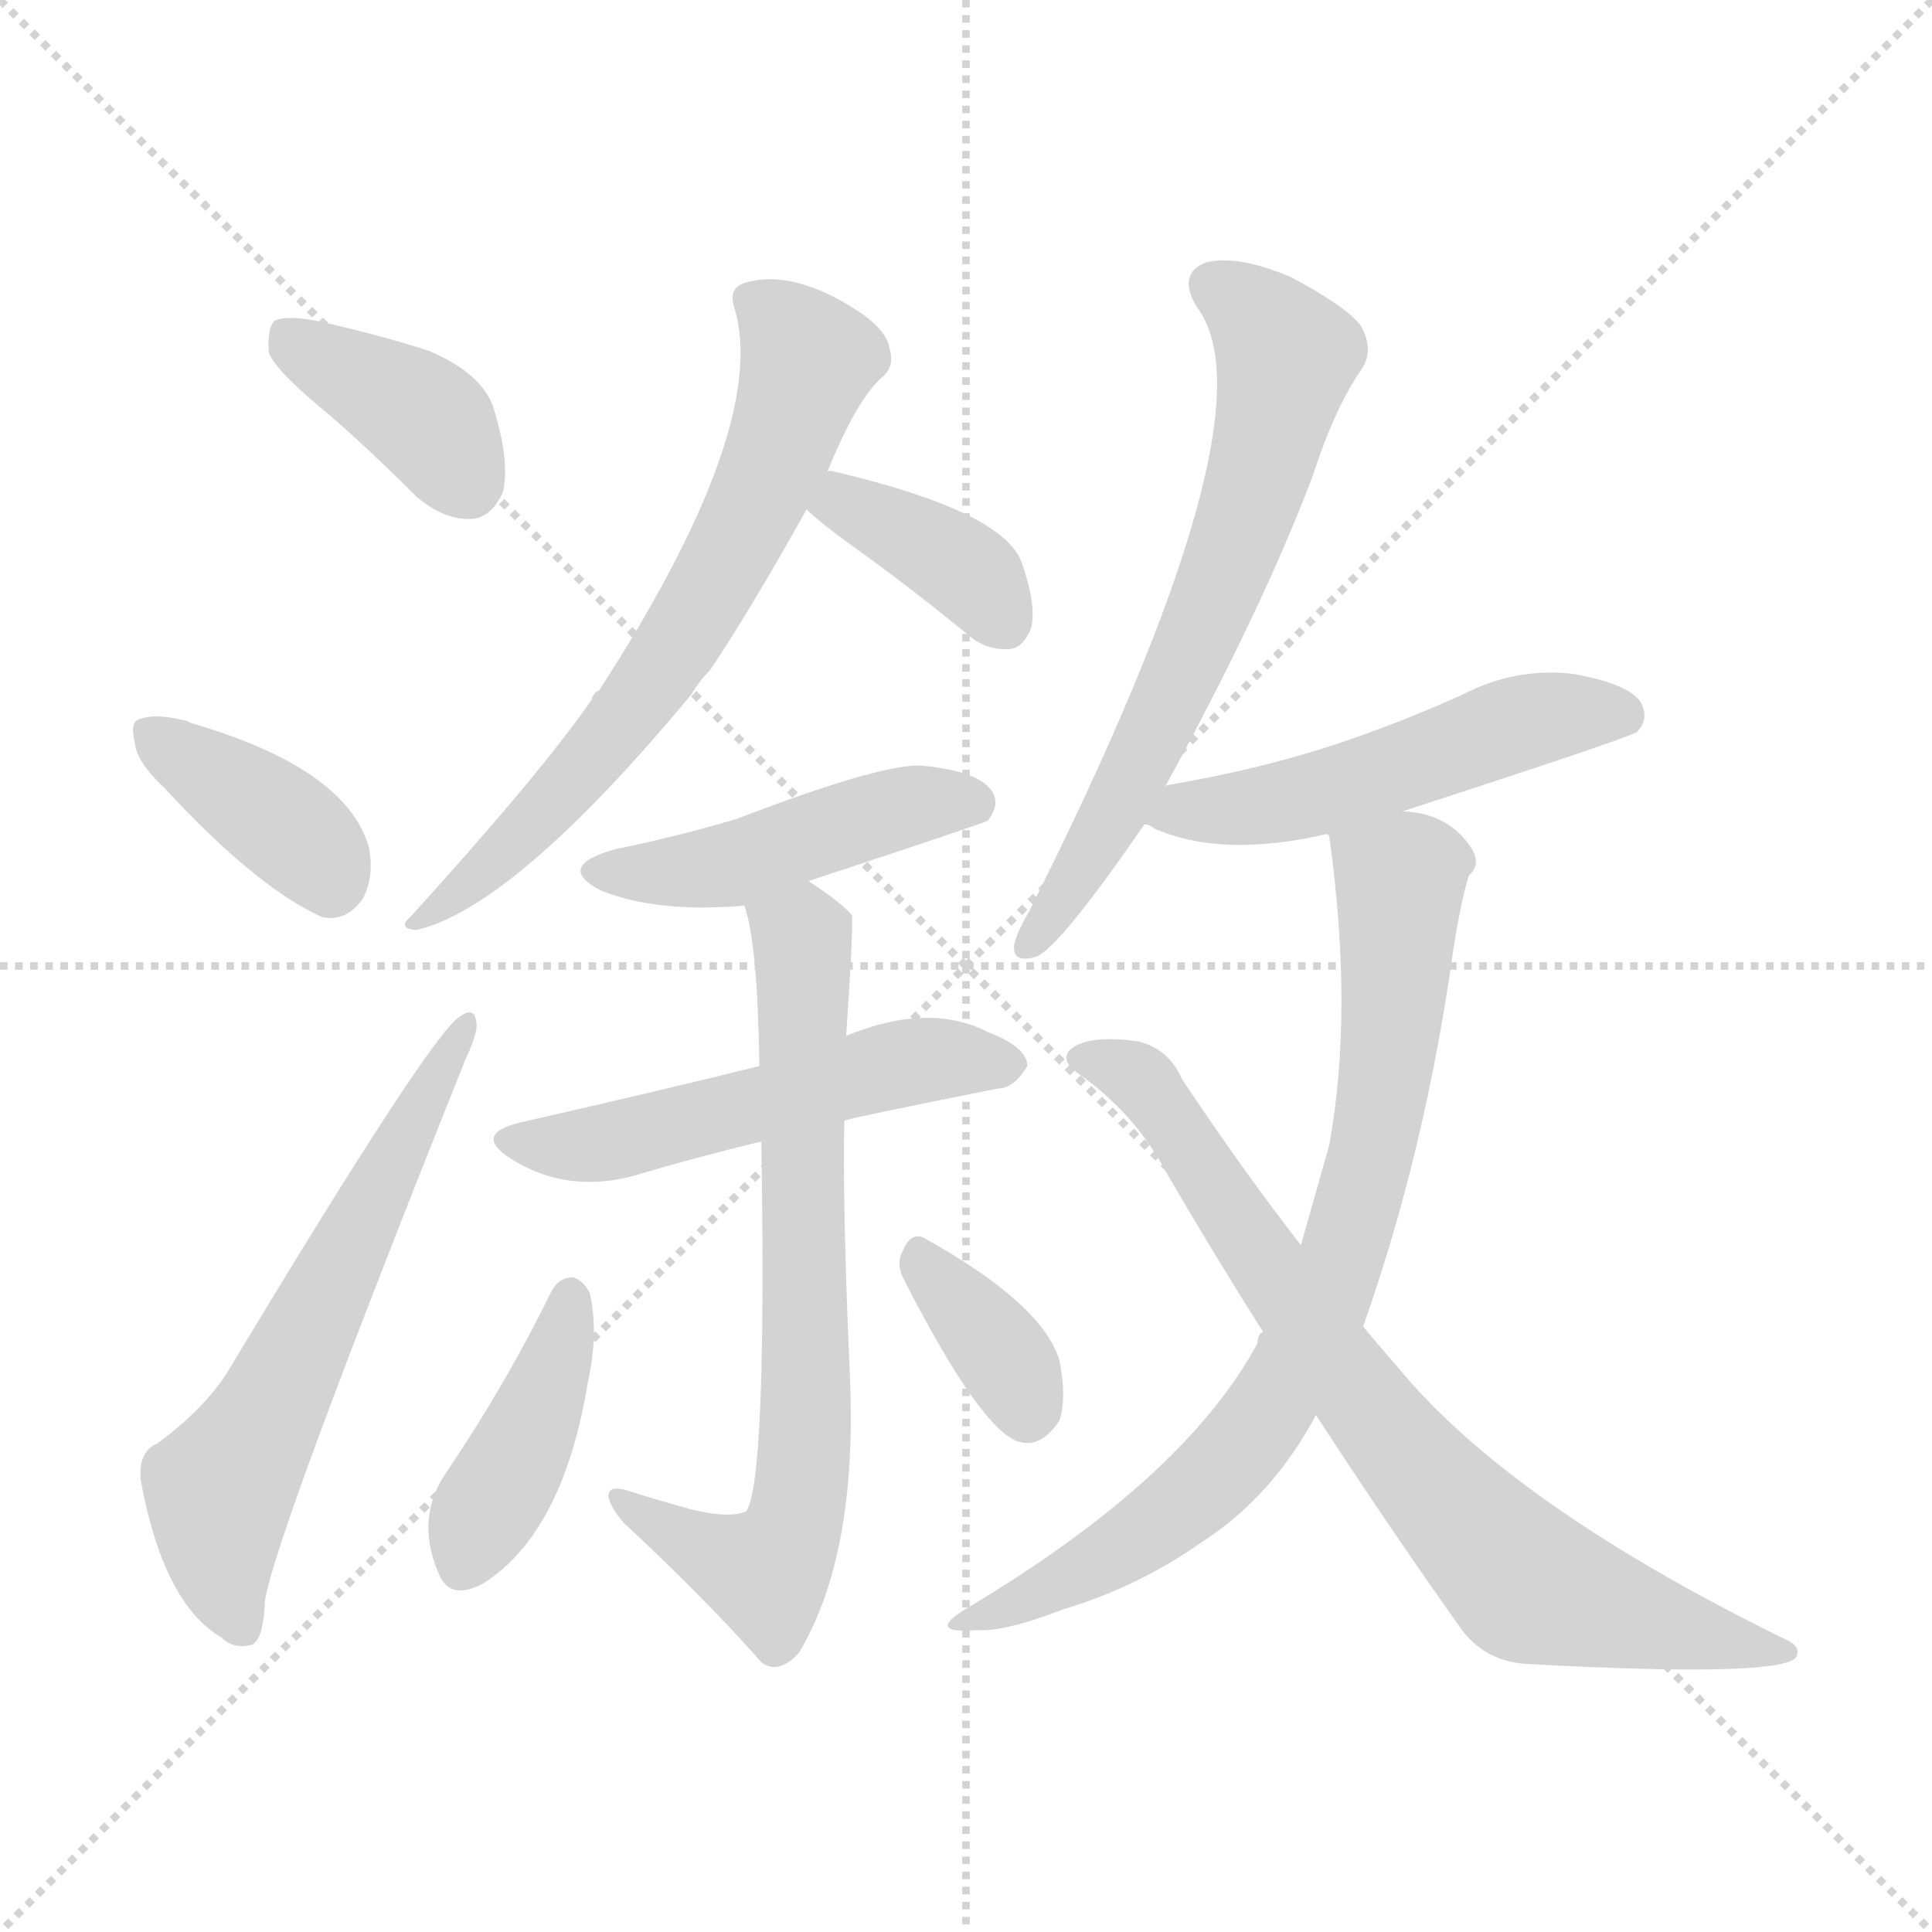 <svg version="1.1" viewBox="0 0 1024 1024" xmlns="http://www.w3.org/2000/svg">
  <g stroke="lightgray" stroke-dasharray="1,1" stroke-width="1" transform="scale(4, 4)">
    <line x1="0" y1="0" x2="256" y2="256"></line>
    <line x1="256" y1="0" x2="0" y2="256"></line>
    <line x1="128" y1="0" x2="128" y2="256"></line>
    <line x1="0" y1="128" x2="256" y2="128"></line>
  </g>
<g transform="scale(1, -1) translate(0, -900)">
   <style type="text/css">
    @keyframes keyframes0 {
      from {
       stroke: blue;
       stroke-dashoffset: 384;
       stroke-width: 128;
       }
       56% {
       animation-timing-function: step-end;
       stroke: blue;
       stroke-dashoffset: 0;
       stroke-width: 128;
       }
       to {
       stroke: black;
       stroke-width: 1024;
       }
       }
       #make-me-a-hanzi-animation-0 {
         animation: keyframes0 0.562s both;
         animation-delay: 0s;
         animation-timing-function: linear;
       }
    @keyframes keyframes1 {
      from {
       stroke: blue;
       stroke-dashoffset: 380;
       stroke-width: 128;
       }
       55% {
       animation-timing-function: step-end;
       stroke: blue;
       stroke-dashoffset: 0;
       stroke-width: 128;
       }
       to {
       stroke: black;
       stroke-width: 1024;
       }
       }
       #make-me-a-hanzi-animation-1 {
         animation: keyframes1 0.559s both;
         animation-delay: 0.562s;
         animation-timing-function: linear;
       }
    @keyframes keyframes2 {
      from {
       stroke: blue;
       stroke-dashoffset: 607;
       stroke-width: 128;
       }
       66% {
       animation-timing-function: step-end;
       stroke: blue;
       stroke-dashoffset: 0;
       stroke-width: 128;
       }
       to {
       stroke: black;
       stroke-width: 1024;
       }
       }
       #make-me-a-hanzi-animation-2 {
         animation: keyframes2 0.744s both;
         animation-delay: 1.122s;
         animation-timing-function: linear;
       }
    @keyframes keyframes3 {
      from {
       stroke: blue;
       stroke-dashoffset: 662;
       stroke-width: 128;
       }
       68% {
       animation-timing-function: step-end;
       stroke: blue;
       stroke-dashoffset: 0;
       stroke-width: 128;
       }
       to {
       stroke: black;
       stroke-width: 1024;
       }
       }
       #make-me-a-hanzi-animation-3 {
         animation: keyframes3 0.789s both;
         animation-delay: 1.866s;
         animation-timing-function: linear;
       }
    @keyframes keyframes4 {
      from {
       stroke: blue;
       stroke-dashoffset: 375;
       stroke-width: 128;
       }
       55% {
       animation-timing-function: step-end;
       stroke: blue;
       stroke-dashoffset: 0;
       stroke-width: 128;
       }
       to {
       stroke: black;
       stroke-width: 1024;
       }
       }
       #make-me-a-hanzi-animation-4 {
         animation: keyframes4 0.555s both;
         animation-delay: 2.654s;
         animation-timing-function: linear;
       }
    @keyframes keyframes5 {
      from {
       stroke: blue;
       stroke-dashoffset: 459;
       stroke-width: 128;
       }
       60% {
       animation-timing-function: step-end;
       stroke: blue;
       stroke-dashoffset: 0;
       stroke-width: 128;
       }
       to {
       stroke: black;
       stroke-width: 1024;
       }
       }
       #make-me-a-hanzi-animation-5 {
         animation: keyframes5 0.624s both;
         animation-delay: 3.21s;
         animation-timing-function: linear;
       }
    @keyframes keyframes6 {
      from {
       stroke: blue;
       stroke-dashoffset: 525;
       stroke-width: 128;
       }
       63% {
       animation-timing-function: step-end;
       stroke: blue;
       stroke-dashoffset: 0;
       stroke-width: 128;
       }
       to {
       stroke: black;
       stroke-width: 1024;
       }
       }
       #make-me-a-hanzi-animation-6 {
         animation: keyframes6 0.677s both;
         animation-delay: 3.833s;
         animation-timing-function: linear;
       }
    @keyframes keyframes7 {
      from {
       stroke: blue;
       stroke-dashoffset: 710;
       stroke-width: 128;
       }
       70% {
       animation-timing-function: step-end;
       stroke: blue;
       stroke-dashoffset: 0;
       stroke-width: 128;
       }
       to {
       stroke: black;
       stroke-width: 1024;
       }
       }
       #make-me-a-hanzi-animation-7 {
         animation: keyframes7 0.828s both;
         animation-delay: 4.51s;
         animation-timing-function: linear;
       }
    @keyframes keyframes8 {
      from {
       stroke: blue;
       stroke-dashoffset: 409;
       stroke-width: 128;
       }
       57% {
       animation-timing-function: step-end;
       stroke: blue;
       stroke-dashoffset: 0;
       stroke-width: 128;
       }
       to {
       stroke: black;
       stroke-width: 1024;
       }
       }
       #make-me-a-hanzi-animation-8 {
         animation: keyframes8 0.583s both;
         animation-delay: 5.338s;
         animation-timing-function: linear;
       }
    @keyframes keyframes9 {
      from {
       stroke: blue;
       stroke-dashoffset: 352;
       stroke-width: 128;
       }
       53% {
       animation-timing-function: step-end;
       stroke: blue;
       stroke-dashoffset: 0;
       stroke-width: 128;
       }
       to {
       stroke: black;
       stroke-width: 1024;
       }
       }
       #make-me-a-hanzi-animation-9 {
         animation: keyframes9 0.536s both;
         animation-delay: 5.921s;
         animation-timing-function: linear;
       }
    @keyframes keyframes10 {
      from {
       stroke: blue;
       stroke-dashoffset: 652;
       stroke-width: 128;
       }
       68% {
       animation-timing-function: step-end;
       stroke: blue;
       stroke-dashoffset: 0;
       stroke-width: 128;
       }
       to {
       stroke: black;
       stroke-width: 1024;
       }
       }
       #make-me-a-hanzi-animation-10 {
         animation: keyframes10 0.781s both;
         animation-delay: 6.458s;
         animation-timing-function: linear;
       }
    @keyframes keyframes11 {
      from {
       stroke: blue;
       stroke-dashoffset: 515;
       stroke-width: 128;
       }
       63% {
       animation-timing-function: step-end;
       stroke: blue;
       stroke-dashoffset: 0;
       stroke-width: 128;
       }
       to {
       stroke: black;
       stroke-width: 1024;
       }
       }
       #make-me-a-hanzi-animation-11 {
         animation: keyframes11 0.669s both;
         animation-delay: 7.238s;
         animation-timing-function: linear;
       }
    @keyframes keyframes12 {
      from {
       stroke: blue;
       stroke-dashoffset: 768;
       stroke-width: 128;
       }
       71% {
       animation-timing-function: step-end;
       stroke: blue;
       stroke-dashoffset: 0;
       stroke-width: 128;
       }
       to {
       stroke: black;
       stroke-width: 1024;
       }
       }
       #make-me-a-hanzi-animation-12 {
         animation: keyframes12 0.875s both;
         animation-delay: 7.907s;
         animation-timing-function: linear;
       }
    @keyframes keyframes13 {
      from {
       stroke: blue;
       stroke-dashoffset: 767;
       stroke-width: 128;
       }
       71% {
       animation-timing-function: step-end;
       stroke: blue;
       stroke-dashoffset: 0;
       stroke-width: 128;
       }
       to {
       stroke: black;
       stroke-width: 1024;
       }
       }
       #make-me-a-hanzi-animation-13 {
         animation: keyframes13 0.874s both;
         animation-delay: 8.782s;
         animation-timing-function: linear;
       }
</style>
<path d="M 173.5 681.0 Q 195.5 662.0 220.5 637.0 Q 235.5 624.0 250.5 625.0 Q 260.5 626.0 266.5 639.0 Q 270.5 655.0 261.5 684.0 Q 255.5 702.0 227.5 714.0 Q 199.5 723.0 167.5 730.0 Q 151.5 733.0 145.5 730.0 Q 141.5 726.0 142.5 713.0 Q 146.5 703.0 173.5 681.0 Z" fill="lightgray"></path> 
<path d="M 87.5 482.0 Q 135.5 430.0 170.5 414.0 Q 183.5 411.0 192.5 424.0 Q 198.5 436.0 195.5 451.0 Q 183.5 493.0 100.5 517.0 Q 99.5 518.0 98.5 518.0 Q 82.5 522.0 74.5 519.0 Q 68.5 518.0 71.5 506.0 Q 72.5 496.0 87.5 482.0 Z" fill="lightgray"></path> 
<path d="M 83.5 135.0 Q 73.5 131.0 74.5 116.0 Q 86.5 50.0 117.5 32.0 Q 123.5 26.0 132.5 28.0 Q 139.5 29.0 140.5 52.0 Q 146.5 88.0 246.5 338.0 Q 253.5 353.0 252.5 358.0 Q 251.5 367.0 243.5 361.0 Q 228.5 352.0 122.5 176.0 Q 110.5 155.0 83.5 135.0 Z" fill="lightgray"></path> 
<path d="M 438.5 650.0 Q 454.5 689.0 467.5 700.0 Q 474.5 706.0 471.5 715.0 Q 470.5 724.0 456.5 734.0 Q 420.5 758.0 394.5 750.0 Q 385.5 747.0 389.5 736.0 Q 407.5 673.0 317.5 534.0 Q 314.5 533.0 313.5 529.0 Q 286.5 490.0 217.5 414.0 Q 210.5 408.0 220.5 407.0 Q 272.5 419.0 366.5 532.0 Q 370.5 539.0 376.5 545.0 Q 398.5 578.0 427.5 630.0 L 438.5 650.0 Z" fill="lightgray"></path> 
<path d="M 427.5 630.0 Q 433.5 624.0 448.5 613.0 Q 479.5 591.0 512.5 564.0 Q 522.5 555.0 535.5 556.0 Q 542.5 557.0 546.5 567.0 Q 549.5 579.0 541.5 602.0 Q 531.5 629.0 442.5 650.0 Q 439.5 651.0 438.5 650.0 C 408.5 651.0 405.5 650.0 427.5 630.0 Z" fill="lightgray"></path> 
<path d="M 428.5 433.0 Q 519.5 463.0 523.5 465.0 Q 530.5 474.0 525.5 481.0 Q 518.5 491.0 490.5 494.0 Q 471.5 497.0 390.5 466.0 Q 360.5 457.0 326.5 450.0 Q 293.5 441.0 318.5 428.0 Q 348.5 416.0 394.5 420.0 L 428.5 433.0 Z" fill="lightgray"></path> 
<path d="M 447.5 306.0 Q 448.5 307.0 528.5 323.0 Q 537.5 323.0 544.5 335.0 Q 544.5 345.0 523.5 353.0 Q 492.5 369.0 448.5 351.0 L 402.5 335.0 Q 354.5 323.0 275.5 305.0 Q 250.5 299.0 270.5 286.0 Q 300.5 267.0 336.5 277.0 Q 366.5 286.0 403.5 295.0 L 447.5 306.0 Z" fill="lightgray"></path> 
<path d="M 403.5 295.0 Q 406.5 115.0 395.5 99.0 Q 386.5 95.0 366.5 100.0 Q 351.5 104.0 332.5 110.0 Q 322.5 113.0 322.5 107.0 Q 323.5 101.0 330.5 93.0 Q 375.5 51.0 403.5 19.0 Q 412.5 12.0 423.5 24.0 Q 454.5 76.0 450.5 170.0 Q 446.5 260.0 447.5 306.0 L 448.5 351.0 Q 452.5 411.0 451.5 415.0 Q 445.5 422.0 428.5 433.0 C 403.5 450.0 387.5 449.0 394.5 420.0 Q 401.5 401.0 402.5 335.0 L 403.5 295.0 Z" fill="lightgray"></path> 
<path d="M 292.5 216.0 Q 268.5 167.0 237.5 121.0 Q 219.5 96.0 232.5 66.0 Q 238.5 51.0 256.5 61.0 Q 298.5 88.0 311.5 167.0 Q 317.5 194.0 312.5 215.0 Q 308.5 222.0 303.5 223.0 Q 296.5 223.0 292.5 216.0 Z" fill="lightgray"></path> 
<path d="M 479.5 221.0 Q 519.5 143.0 539.5 136.0 Q 551.5 132.0 561.5 147.0 Q 565.5 159.0 561.5 179.0 Q 552.5 209.0 489.5 244.0 Q 482.5 247.0 478.5 237.0 Q 474.5 230.0 479.5 221.0 Z" fill="lightgray"></path> 
<path d="M 617.5 483.0 Q 668.5 576.0 695.5 647.0 Q 707.5 684.0 721.5 704.0 Q 728.5 714.0 721.5 727.0 Q 714.5 737.0 684.5 753.0 Q 656.5 765.0 639.5 761.0 Q 623.5 755.0 634.5 737.0 Q 677.5 680.0 545.5 417.0 Q 538.5 405.0 537.5 399.0 Q 536.5 389.0 549.5 393.0 Q 562.5 399.0 606.5 463.0 L 617.5 483.0 Z" fill="lightgray"></path> 
<path d="M 743.5 470.0 Q 863.5 509.0 867.5 512.0 Q 874.5 519.0 869.5 528.0 Q 862.5 538.0 832.5 543.0 Q 802.5 546.0 775.5 532.0 Q 742.5 517.0 706.5 505.0 Q 666.5 492.0 619.5 484.0 Q 618.5 484.0 617.5 483.0 C 588.5 476.0 580.5 474.0 606.5 463.0 Q 609.5 463.0 611.5 461.0 Q 647.5 445.0 703.5 458.0 L 743.5 470.0 Z" fill="lightgray"></path> 
<path d="M 722.5 197.0 Q 755.5 290.0 770.5 398.0 Q 774.5 423.0 778.5 436.0 Q 785.5 442.0 779.5 451.0 Q 767.5 469.0 743.5 470.0 C 714.5 476.0 699.5 479.0 703.5 458.0 L 704.5 457.0 Q 717.5 364.0 704.5 293.0 Q 698.5 272.0 689.5 240.0 L 669.5 194.0 Q 666.5 193.0 666.5 188.0 Q 627.5 116.0 511.5 47.0 Q 490.5 34.0 517.5 36.0 Q 532.5 35.0 563.5 47.0 Q 603.5 59.0 637.5 83.0 Q 674.5 107.0 697.5 150.0 L 722.5 197.0 Z" fill="lightgray"></path> 
<path d="M 697.5 150.0 Q 736.5 90.0 773.5 38.0 Q 786.5 19.0 810.5 18.0 Q 939.5 11.0 951.5 21.0 Q 955.5 27.0 946.5 31.0 Q 799.5 103.0 739.5 177.0 Q 730.5 187.0 722.5 197.0 L 689.5 240.0 Q 658.5 280.0 626.5 328.0 Q 619.5 344.0 603.5 348.0 Q 575.5 352.0 566.5 343.0 Q 562.5 337.0 571.5 331.0 Q 601.5 310.0 618.5 278.0 Q 643.5 235.0 669.5 194.0 L 697.5 150.0 Z" fill="lightgray"></path> 
      <clipPath id="make-me-a-hanzi-clip-0">
      <path d="M 173.5 681.0 Q 195.5 662.0 220.5 637.0 Q 235.5 624.0 250.5 625.0 Q 260.5 626.0 266.5 639.0 Q 270.5 655.0 261.5 684.0 Q 255.5 702.0 227.5 714.0 Q 199.5 723.0 167.5 730.0 Q 151.5 733.0 145.5 730.0 Q 141.5 726.0 142.5 713.0 Q 146.5 703.0 173.5 681.0 Z" fill="lightgray"></path>
      </clipPath>
      <path clip-path="url(#make-me-a-hanzi-clip-0)" d="M 150.5 724.0 L 230.5 674.0 L 247.5 645.0 " fill="none" id="make-me-a-hanzi-animation-0" stroke-dasharray="256 512" stroke-linecap="round"></path>

      <clipPath id="make-me-a-hanzi-clip-1">
      <path d="M 87.5 482.0 Q 135.5 430.0 170.5 414.0 Q 183.5 411.0 192.5 424.0 Q 198.5 436.0 195.5 451.0 Q 183.5 493.0 100.5 517.0 Q 99.5 518.0 98.5 518.0 Q 82.5 522.0 74.5 519.0 Q 68.5 518.0 71.5 506.0 Q 72.5 496.0 87.5 482.0 Z" fill="lightgray"></path>
      </clipPath>
      <path clip-path="url(#make-me-a-hanzi-clip-1)" d="M 80.5 511.0 L 144.5 468.0 L 171.5 443.0 L 174.5 433.0 " fill="none" id="make-me-a-hanzi-animation-1" stroke-dasharray="252 504" stroke-linecap="round"></path>

      <clipPath id="make-me-a-hanzi-clip-2">
      <path d="M 83.5 135.0 Q 73.5 131.0 74.5 116.0 Q 86.5 50.0 117.5 32.0 Q 123.5 26.0 132.5 28.0 Q 139.5 29.0 140.5 52.0 Q 146.5 88.0 246.5 338.0 Q 253.5 353.0 252.5 358.0 Q 251.5 367.0 243.5 361.0 Q 228.5 352.0 122.5 176.0 Q 110.5 155.0 83.5 135.0 Z" fill="lightgray"></path>
      </clipPath>
      <path clip-path="url(#make-me-a-hanzi-clip-2)" d="M 127.5 38.0 L 117.5 69.0 L 116.5 110.0 L 246.5 355.0 " fill="none" id="make-me-a-hanzi-animation-2" stroke-dasharray="479 958" stroke-linecap="round"></path>

      <clipPath id="make-me-a-hanzi-clip-3">
      <path d="M 438.5 650.0 Q 454.5 689.0 467.5 700.0 Q 474.5 706.0 471.5 715.0 Q 470.5 724.0 456.5 734.0 Q 420.5 758.0 394.5 750.0 Q 385.5 747.0 389.5 736.0 Q 407.5 673.0 317.5 534.0 Q 314.5 533.0 313.5 529.0 Q 286.5 490.0 217.5 414.0 Q 210.5 408.0 220.5 407.0 Q 272.5 419.0 366.5 532.0 Q 370.5 539.0 376.5 545.0 Q 398.5 578.0 427.5 630.0 L 438.5 650.0 Z" fill="lightgray"></path>
      </clipPath>
      <path clip-path="url(#make-me-a-hanzi-clip-3)" d="M 401.5 739.0 L 427.5 707.0 L 411.5 658.0 L 380.5 595.0 L 344.5 536.0 L 307.5 490.0 L 223.5 412.0 " fill="none" id="make-me-a-hanzi-animation-3" stroke-dasharray="534 1068" stroke-linecap="round"></path>

      <clipPath id="make-me-a-hanzi-clip-4">
      <path d="M 427.5 630.0 Q 433.5 624.0 448.5 613.0 Q 479.5 591.0 512.5 564.0 Q 522.5 555.0 535.5 556.0 Q 542.5 557.0 546.5 567.0 Q 549.5 579.0 541.5 602.0 Q 531.5 629.0 442.5 650.0 Q 439.5 651.0 438.5 650.0 C 408.5 651.0 405.5 650.0 427.5 630.0 Z" fill="lightgray"></path>
      </clipPath>
      <path clip-path="url(#make-me-a-hanzi-clip-4)" d="M 436.5 632.0 L 449.5 634.0 L 500.5 605.0 L 517.5 593.0 L 531.5 571.0 " fill="none" id="make-me-a-hanzi-animation-4" stroke-dasharray="247 494" stroke-linecap="round"></path>

      <clipPath id="make-me-a-hanzi-clip-5">
      <path d="M 428.5 433.0 Q 519.5 463.0 523.5 465.0 Q 530.5 474.0 525.5 481.0 Q 518.5 491.0 490.5 494.0 Q 471.5 497.0 390.5 466.0 Q 360.5 457.0 326.5 450.0 Q 293.5 441.0 318.5 428.0 Q 348.5 416.0 394.5 420.0 L 428.5 433.0 Z" fill="lightgray"></path>
      </clipPath>
      <path clip-path="url(#make-me-a-hanzi-clip-5)" d="M 320.5 440.0 L 368.5 438.0 L 481.5 473.0 L 518.5 472.0 " fill="none" id="make-me-a-hanzi-animation-5" stroke-dasharray="331 662" stroke-linecap="round"></path>

      <clipPath id="make-me-a-hanzi-clip-6">
      <path d="M 447.5 306.0 Q 448.5 307.0 528.5 323.0 Q 537.5 323.0 544.5 335.0 Q 544.5 345.0 523.5 353.0 Q 492.5 369.0 448.5 351.0 L 402.5 335.0 Q 354.5 323.0 275.5 305.0 Q 250.5 299.0 270.5 286.0 Q 300.5 267.0 336.5 277.0 Q 366.5 286.0 403.5 295.0 L 447.5 306.0 Z" fill="lightgray"></path>
      </clipPath>
      <path clip-path="url(#make-me-a-hanzi-clip-6)" d="M 271.5 296.0 L 314.5 293.0 L 477.5 337.0 L 534.5 336.0 " fill="none" id="make-me-a-hanzi-animation-6" stroke-dasharray="397 794" stroke-linecap="round"></path>

      <clipPath id="make-me-a-hanzi-clip-7">
      <path d="M 403.5 295.0 Q 406.5 115.0 395.5 99.0 Q 386.5 95.0 366.5 100.0 Q 351.5 104.0 332.5 110.0 Q 322.5 113.0 322.5 107.0 Q 323.5 101.0 330.5 93.0 Q 375.5 51.0 403.5 19.0 Q 412.5 12.0 423.5 24.0 Q 454.5 76.0 450.5 170.0 Q 446.5 260.0 447.5 306.0 L 448.5 351.0 Q 452.5 411.0 451.5 415.0 Q 445.5 422.0 428.5 433.0 C 403.5 450.0 387.5 449.0 394.5 420.0 Q 401.5 401.0 402.5 335.0 L 403.5 295.0 Z" fill="lightgray"></path>
      </clipPath>
      <path clip-path="url(#make-me-a-hanzi-clip-7)" d="M 401.5 418.0 L 425.5 398.0 L 427.5 160.0 L 422.5 98.0 L 405.5 66.0 L 328.5 106.0 " fill="none" id="make-me-a-hanzi-animation-7" stroke-dasharray="582 1164" stroke-linecap="round"></path>

      <clipPath id="make-me-a-hanzi-clip-8">
      <path d="M 292.5 216.0 Q 268.5 167.0 237.5 121.0 Q 219.5 96.0 232.5 66.0 Q 238.5 51.0 256.5 61.0 Q 298.5 88.0 311.5 167.0 Q 317.5 194.0 312.5 215.0 Q 308.5 222.0 303.5 223.0 Q 296.5 223.0 292.5 216.0 Z" fill="lightgray"></path>
      </clipPath>
      <path clip-path="url(#make-me-a-hanzi-clip-8)" d="M 302.5 213.0 L 289.5 161.0 L 246.5 71.0 " fill="none" id="make-me-a-hanzi-animation-8" stroke-dasharray="281 562" stroke-linecap="round"></path>

      <clipPath id="make-me-a-hanzi-clip-9">
      <path d="M 479.5 221.0 Q 519.5 143.0 539.5 136.0 Q 551.5 132.0 561.5 147.0 Q 565.5 159.0 561.5 179.0 Q 552.5 209.0 489.5 244.0 Q 482.5 247.0 478.5 237.0 Q 474.5 230.0 479.5 221.0 Z" fill="lightgray"></path>
      </clipPath>
      <path clip-path="url(#make-me-a-hanzi-clip-9)" d="M 490.5 230.0 L 536.5 174.0 L 544.5 152.0 " fill="none" id="make-me-a-hanzi-animation-9" stroke-dasharray="224 448" stroke-linecap="round"></path>

      <clipPath id="make-me-a-hanzi-clip-10">
      <path d="M 617.5 483.0 Q 668.5 576.0 695.5 647.0 Q 707.5 684.0 721.5 704.0 Q 728.5 714.0 721.5 727.0 Q 714.5 737.0 684.5 753.0 Q 656.5 765.0 639.5 761.0 Q 623.5 755.0 634.5 737.0 Q 677.5 680.0 545.5 417.0 Q 538.5 405.0 537.5 399.0 Q 536.5 389.0 549.5 393.0 Q 562.5 399.0 606.5 463.0 L 617.5 483.0 Z" fill="lightgray"></path>
      </clipPath>
      <path clip-path="url(#make-me-a-hanzi-clip-10)" d="M 643.5 748.0 L 667.5 732.0 L 681.5 711.0 L 671.5 665.0 L 650.5 600.0 L 606.5 499.0 L 545.5 400.0 " fill="none" id="make-me-a-hanzi-animation-10" stroke-dasharray="524 1048" stroke-linecap="round"></path>

      <clipPath id="make-me-a-hanzi-clip-11">
      <path d="M 743.5 470.0 Q 863.5 509.0 867.5 512.0 Q 874.5 519.0 869.5 528.0 Q 862.5 538.0 832.5 543.0 Q 802.5 546.0 775.5 532.0 Q 742.5 517.0 706.5 505.0 Q 666.5 492.0 619.5 484.0 Q 618.5 484.0 617.5 483.0 C 588.5 476.0 580.5 474.0 606.5 463.0 Q 609.5 463.0 611.5 461.0 Q 647.5 445.0 703.5 458.0 L 743.5 470.0 Z" fill="lightgray"></path>
      </clipPath>
      <path clip-path="url(#make-me-a-hanzi-clip-11)" d="M 611.5 467.0 L 690.5 477.0 L 824.5 521.0 L 862.5 519.0 " fill="none" id="make-me-a-hanzi-animation-11" stroke-dasharray="387 774" stroke-linecap="round"></path>

      <clipPath id="make-me-a-hanzi-clip-12">
      <path d="M 722.5 197.0 Q 755.5 290.0 770.5 398.0 Q 774.5 423.0 778.5 436.0 Q 785.5 442.0 779.5 451.0 Q 767.5 469.0 743.5 470.0 C 714.5 476.0 699.5 479.0 703.5 458.0 L 704.5 457.0 Q 717.5 364.0 704.5 293.0 Q 698.5 272.0 689.5 240.0 L 669.5 194.0 Q 666.5 193.0 666.5 188.0 Q 627.5 116.0 511.5 47.0 Q 490.5 34.0 517.5 36.0 Q 532.5 35.0 563.5 47.0 Q 603.5 59.0 637.5 83.0 Q 674.5 107.0 697.5 150.0 L 722.5 197.0 Z" fill="lightgray"></path>
      </clipPath>
      <path clip-path="url(#make-me-a-hanzi-clip-12)" d="M 714.5 450.0 L 741.5 433.0 L 738.5 362.0 L 717.5 254.0 L 687.5 178.0 L 657.5 132.0 L 609.5 89.0 L 550.5 54.0 L 522.5 46.0 " fill="none" id="make-me-a-hanzi-animation-12" stroke-dasharray="640 1280" stroke-linecap="round"></path>

      <clipPath id="make-me-a-hanzi-clip-13">
      <path d="M 697.5 150.0 Q 736.5 90.0 773.5 38.0 Q 786.5 19.0 810.5 18.0 Q 939.5 11.0 951.5 21.0 Q 955.5 27.0 946.5 31.0 Q 799.5 103.0 739.5 177.0 Q 730.5 187.0 722.5 197.0 L 689.5 240.0 Q 658.5 280.0 626.5 328.0 Q 619.5 344.0 603.5 348.0 Q 575.5 352.0 566.5 343.0 Q 562.5 337.0 571.5 331.0 Q 601.5 310.0 618.5 278.0 Q 643.5 235.0 669.5 194.0 L 697.5 150.0 Z" fill="lightgray"></path>
      </clipPath>
      <path clip-path="url(#make-me-a-hanzi-clip-13)" d="M 574.5 339.0 L 607.5 325.0 L 723.5 156.0 L 804.5 65.0 L 873.5 40.0 L 946.5 25.0 " fill="none" id="make-me-a-hanzi-animation-13" stroke-dasharray="639 1278" stroke-linecap="round"></path>

</g>
</svg>
